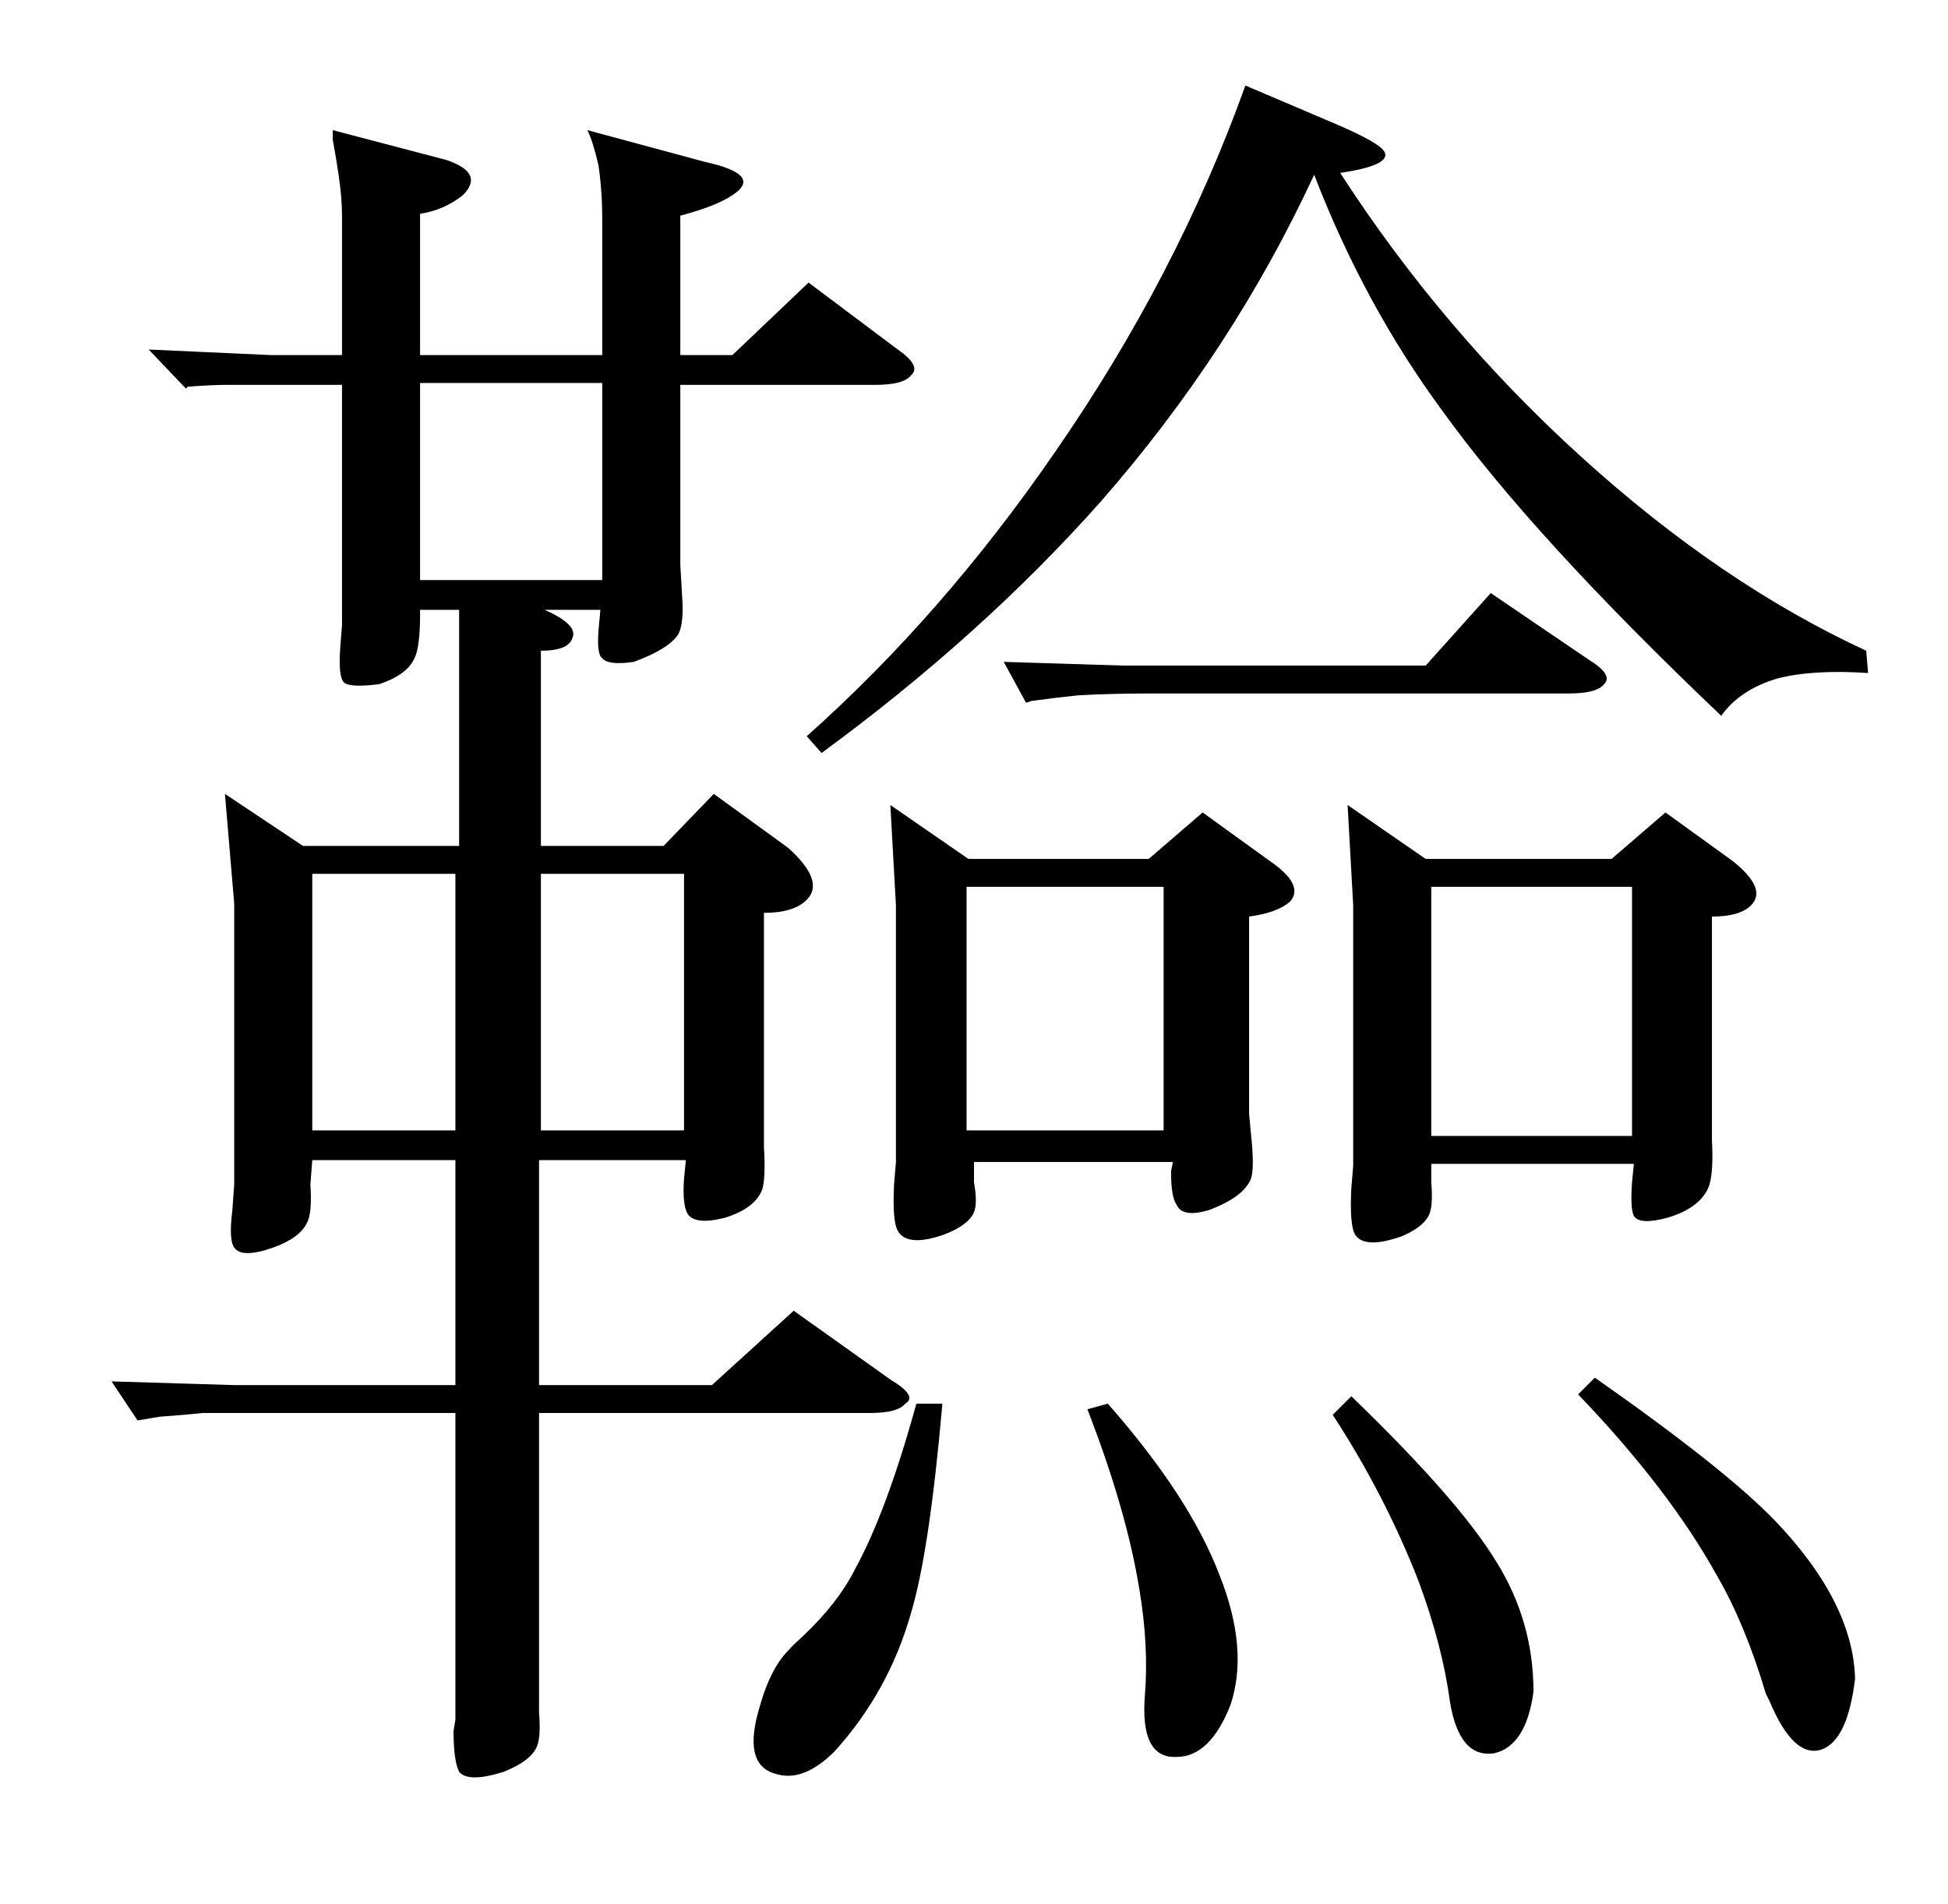 <?xml version="1.0" standalone="no"?>
<!DOCTYPE svg PUBLIC "-//W3C//DTD SVG 1.1//EN" "http://www.w3.org/Graphics/SVG/1.1/DTD/svg11.dtd" >
<svg xmlns="http://www.w3.org/2000/svg" xmlns:xlink="http://www.w3.org/1999/xlink" version="1.1" viewBox="0 -205 1048 1024">
  <g transform="matrix(1 0 0 -1 0 819)">
   <path fill="currentColor"
d="M479 591l42 -29h97l29 25l36 -26q19 -13 11 -22q-7 -6 -22 -8v-106l1 -11q2 -18 0 -24q-4 -10 -23 -17q-14 -4 -17 3q-3 4 -3 18l1 5h-107v-11q2 -11 0 -16q-3 -7 -16 -12q-20 -7 -25 2q-3 5 -2 25l1 12v138zM520 416h106v131h-106v-131zM725 591l42 -29h100l29 25
l36 -26q19 -15 10 -24q-6 -6 -21 -6v-107v-13q1 -19 -2 -26q-5 -11 -22 -16q-15 -4 -18 1q-2 4 -1 18l1 10h-109v-10q1 -12 -1 -17q-3 -7 -15 -12q-20 -7 -25 1q-3 5 -2 25l1 12v140zM770 413h108v134h-108v-134zM605 666h162l35 39l53 -36q13 -8 8 -13q-4 -5 -19 -5h-224
q-23 0 -40 -1q-10 -1 -25 -3l-3 -1l-12 22zM717 958q26 -11 28 -16q3 -7 -24 -11q55 -85 130 -153t153 -104l1 -12q-30 2 -49 -3q-20 -6 -30 -20q-101 96 -150 164q-42 57 -69 127q-44 -95 -115 -176q-64 -72 -150 -135l-8 9q73 65 133 152q66 95 103 198zM324 818h-98v-106
h98v106zM146 833h38v75q0 10 -2 23q-1 7 -3 18v5l61 -16q21 -7 9 -19q-10 -8 -23 -10v-76h98v73q0 15 -2 29q-3 13 -6 19l63 -17q32 -7 15 -18q-9 -6 -28 -11v-75h28l41 39l48 -36q13 -9 7 -14q-4 -5 -19 -5h-105v-97l1 -17q1 -14 -2 -20q-5 -8 -24 -15q-14 -2 -17 2
q-3 2 -2 15l1 11h-30q18 -8 15 -15q-2 -7 -17 -7v-105h66l27 28l40 -29q20 -18 10 -28q-7 -7 -23 -7v-107v-19q1 -17 -1 -23q-4 -10 -20 -15q-16 -4 -20 2q-3 5 -2 19l1 10h-79v-121h93l44 40l52 -37q15 -9 8 -13q-4 -5 -19 -5h-178v-146v-15q1 -13 -1 -18q-3 -8 -18 -14
q-19 -6 -24 0q-3 6 -3 22l1 6v165h-104h-32q-9 -1 -23 -2l-12 -2l-14 21l66 -2h119v121h-77l-1 -13q1 -16 -2 -21q-4 -8 -18 -13q-17 -6 -21 0q-3 4 -1 20l1 14v151l-5 59l42 -28h84v127h-21v-2q0 -18 -3 -24q-4 -9 -19 -14q-16 -2 -19 1t-2 18l1 13v129h-22h-39
q-9 0 -22 -1l-1 -1l-20 21zM168 416h77v138h-77v-138zM368 554h-77v-138h77v138zM507 269h-14q-16 -58 -33 -89q-9 -18 -28 -36q-9 -8 -13 -14q-6 -9 -10 -23q-10 -32 8 -37q15 -5 32 12q29 32 41 74q10 33 17 113zM596 269l-11 -3q21 -54 28 -97q5 -30 3 -56q-3 -35 17 -34
q18 0 29 28q10 30 -6 70q-16 42 -60 92zM727 273l-10 -10q28 -43 46 -89q13 -35 17 -65q5 -31 24 -28q17 4 21 33q0 38 -20 70q-20 33 -78 89zM858 283l-9 -9q49 -51 75 -98q15 -26 26 -63l2 -4q13 -31 28 -26q14 5 18 38q-1 41 -43 85q-27 28 -97 77z" />
  </g>

</svg>
